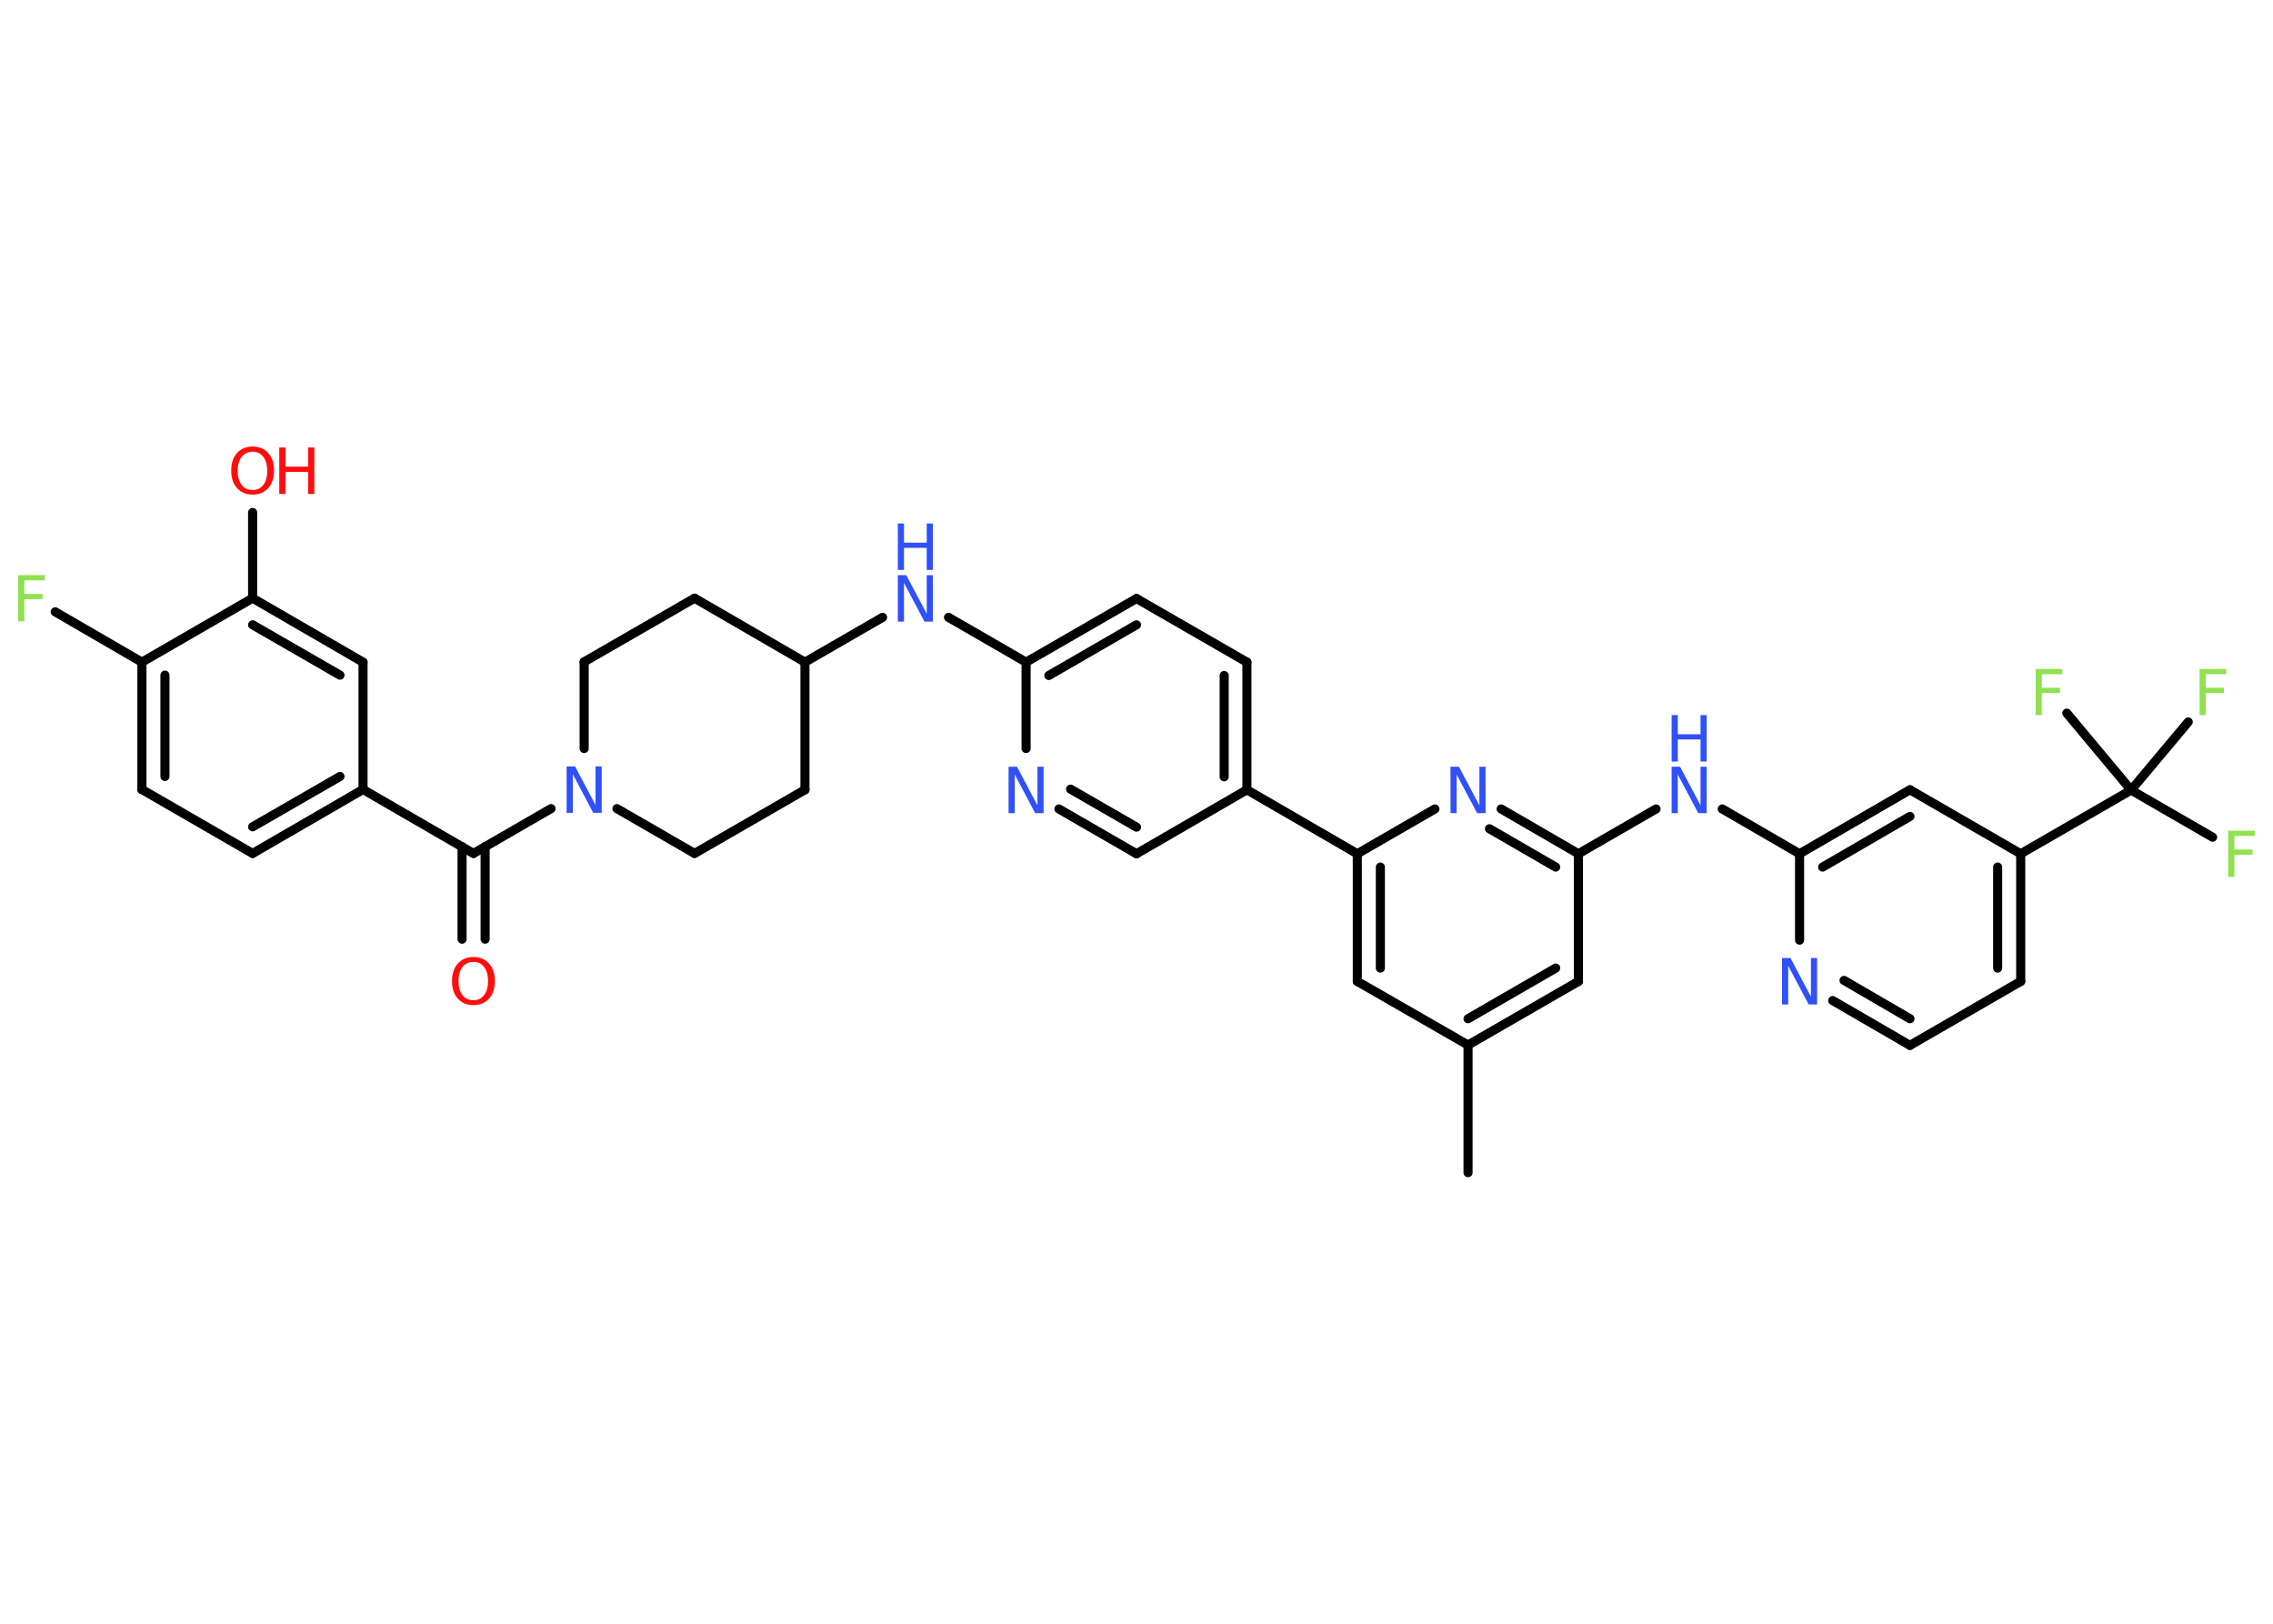 <?xml version='1.0' encoding='UTF-8'?>
<!DOCTYPE svg PUBLIC "-//W3C//DTD SVG 1.1//EN" "http://www.w3.org/Graphics/SVG/1.1/DTD/svg11.dtd">
<svg version='1.2' xmlns='http://www.w3.org/2000/svg' xmlns:xlink='http://www.w3.org/1999/xlink' width='70.0mm' height='50.0mm' viewBox='0 0 70.0 50.0'>
  <desc>Generated by the Chemistry Development Kit (http://github.com/cdk)</desc>
  <g stroke-linecap='round' stroke-linejoin='round' stroke='#000000' stroke-width='.28' fill='#3050F8'>
    <rect x='.0' y='.0' width='70.0' height='50.0' fill='#FFFFFF' stroke='none'/>
    <g id='mol1' class='mol'>
      <line id='mol1bnd1' class='bond' x1='45.21' y1='36.11' x2='45.21' y2='32.18'/>
      <g id='mol1bnd2' class='bond'>
        <line x1='45.21' y1='32.18' x2='48.61' y2='30.22'/>
        <line x1='45.21' y1='31.37' x2='47.91' y2='29.81'/>
      </g>
      <line id='mol1bnd3' class='bond' x1='48.61' y1='30.22' x2='48.61' y2='26.29'/>
      <line id='mol1bnd4' class='bond' x1='48.61' y1='26.29' x2='51.0' y2='24.91'/>
      <line id='mol1bnd5' class='bond' x1='53.04' y1='24.91' x2='55.42' y2='26.29'/>
      <g id='mol1bnd6' class='bond'>
        <line x1='58.82' y1='24.32' x2='55.42' y2='26.29'/>
        <line x1='58.82' y1='25.14' x2='56.13' y2='26.7'/>
      </g>
      <line id='mol1bnd7' class='bond' x1='58.82' y1='24.32' x2='62.23' y2='26.29'/>
      <line id='mol1bnd8' class='bond' x1='62.23' y1='26.29' x2='65.63' y2='24.33'/>
      <line id='mol1bnd9' class='bond' x1='65.63' y1='24.33' x2='68.14' y2='25.78'/>
      <line id='mol1bnd10' class='bond' x1='65.63' y1='24.33' x2='67.39' y2='22.23'/>
      <line id='mol1bnd11' class='bond' x1='65.63' y1='24.33' x2='63.65' y2='21.96'/>
      <g id='mol1bnd12' class='bond'>
        <line x1='62.23' y1='30.22' x2='62.23' y2='26.29'/>
        <line x1='61.52' y1='29.81' x2='61.52' y2='26.7'/>
      </g>
      <line id='mol1bnd13' class='bond' x1='62.23' y1='30.22' x2='58.82' y2='32.19'/>
      <g id='mol1bnd14' class='bond'>
        <line x1='56.44' y1='30.81' x2='58.82' y2='32.19'/>
        <line x1='56.79' y1='30.19' x2='58.82' y2='31.37'/>
      </g>
      <line id='mol1bnd15' class='bond' x1='55.42' y1='26.29' x2='55.42' y2='28.95'/>
      <g id='mol1bnd16' class='bond'>
        <line x1='48.61' y1='26.29' x2='46.23' y2='24.91'/>
        <line x1='47.91' y1='26.7' x2='45.87' y2='25.52'/>
      </g>
      <line id='mol1bnd17' class='bond' x1='44.19' y1='24.91' x2='41.8' y2='26.29'/>
      <line id='mol1bnd18' class='bond' x1='41.8' y1='26.29' x2='38.4' y2='24.32'/>
      <g id='mol1bnd19' class='bond'>
        <line x1='38.4' y1='24.32' x2='38.4' y2='20.39'/>
        <line x1='37.7' y1='23.92' x2='37.7' y2='20.8'/>
      </g>
      <line id='mol1bnd20' class='bond' x1='38.4' y1='20.39' x2='35.0' y2='18.43'/>
      <g id='mol1bnd21' class='bond'>
        <line x1='35.0' y1='18.43' x2='31.6' y2='20.39'/>
        <line x1='35.0' y1='19.24' x2='32.3' y2='20.8'/>
      </g>
      <line id='mol1bnd22' class='bond' x1='31.6' y1='20.39' x2='29.21' y2='19.01'/>
      <line id='mol1bnd23' class='bond' x1='27.18' y1='19.01' x2='24.79' y2='20.39'/>
      <line id='mol1bnd24' class='bond' x1='24.79' y1='20.39' x2='21.39' y2='18.42'/>
      <line id='mol1bnd25' class='bond' x1='21.39' y1='18.42' x2='17.99' y2='20.38'/>
      <line id='mol1bnd26' class='bond' x1='17.99' y1='20.38' x2='17.99' y2='23.05'/>
      <line id='mol1bnd27' class='bond' x1='16.97' y1='24.9' x2='14.58' y2='26.28'/>
      <g id='mol1bnd28' class='bond'>
        <line x1='14.94' y1='26.07' x2='14.94' y2='28.92'/>
        <line x1='14.23' y1='26.07' x2='14.23' y2='28.92'/>
      </g>
      <line id='mol1bnd29' class='bond' x1='14.58' y1='26.28' x2='11.18' y2='24.31'/>
      <g id='mol1bnd30' class='bond'>
        <line x1='7.78' y1='26.28' x2='11.18' y2='24.31'/>
        <line x1='7.78' y1='25.46' x2='10.47' y2='23.91'/>
      </g>
      <line id='mol1bnd31' class='bond' x1='7.78' y1='26.28' x2='4.37' y2='24.31'/>
      <g id='mol1bnd32' class='bond'>
        <line x1='4.37' y1='20.39' x2='4.37' y2='24.31'/>
        <line x1='5.08' y1='20.79' x2='5.08' y2='23.91'/>
      </g>
      <line id='mol1bnd33' class='bond' x1='4.37' y1='20.39' x2='1.7' y2='18.84'/>
      <line id='mol1bnd34' class='bond' x1='4.37' y1='20.39' x2='7.78' y2='18.42'/>
      <line id='mol1bnd35' class='bond' x1='7.78' y1='18.42' x2='7.78' y2='15.78'/>
      <g id='mol1bnd36' class='bond'>
        <line x1='11.18' y1='20.39' x2='7.78' y2='18.42'/>
        <line x1='10.47' y1='20.79' x2='7.78' y2='19.24'/>
      </g>
      <line id='mol1bnd37' class='bond' x1='11.18' y1='24.31' x2='11.18' y2='20.39'/>
      <line id='mol1bnd38' class='bond' x1='19.0' y1='24.9' x2='21.39' y2='26.28'/>
      <line id='mol1bnd39' class='bond' x1='21.39' y1='26.28' x2='24.79' y2='24.32'/>
      <line id='mol1bnd40' class='bond' x1='24.79' y1='20.39' x2='24.79' y2='24.32'/>
      <line id='mol1bnd41' class='bond' x1='31.6' y1='20.39' x2='31.6' y2='23.05'/>
      <g id='mol1bnd42' class='bond'>
        <line x1='32.61' y1='24.91' x2='35.0' y2='26.29'/>
        <line x1='32.97' y1='24.3' x2='35.0' y2='25.47'/>
      </g>
      <line id='mol1bnd43' class='bond' x1='38.4' y1='24.32' x2='35.0' y2='26.29'/>
      <g id='mol1bnd44' class='bond'>
        <line x1='41.8' y1='26.29' x2='41.8' y2='30.22'/>
        <line x1='42.51' y1='26.7' x2='42.51' y2='29.81'/>
      </g>
      <line id='mol1bnd45' class='bond' x1='45.21' y1='32.18' x2='41.8' y2='30.22'/>
      <g id='mol1atm5' class='atom'>
        <path d='M51.48 23.61h.26l.63 1.19v-1.19h.19v1.43h-.26l-.63 -1.19v1.19h-.19v-1.43z' stroke='none'/>
        <path d='M51.48 22.02h.19v.59h.7v-.59h.19v1.43h-.19v-.68h-.7v.68h-.19v-1.43z' stroke='none'/>
      </g>
      <path id='mol1atm10' class='atom' d='M68.62 25.58h.82v.16h-.63v.42h.56v.16h-.56v.68h-.19v-1.43z' stroke='none' fill='#90E050'/>
      <path id='mol1atm11' class='atom' d='M67.74 20.6h.82v.16h-.63v.42h.56v.16h-.56v.68h-.19v-1.43z' stroke='none' fill='#90E050'/>
      <path id='mol1atm12' class='atom' d='M62.69 20.6h.82v.16h-.63v.42h.56v.16h-.56v.68h-.19v-1.43z' stroke='none' fill='#90E050'/>
      <path id='mol1atm15' class='atom' d='M54.88 29.5h.26l.63 1.19v-1.19h.19v1.43h-.26l-.63 -1.19v1.19h-.19v-1.43z' stroke='none'/>
      <path id='mol1atm16' class='atom' d='M44.67 23.61h.26l.63 1.19v-1.19h.19v1.43h-.26l-.63 -1.19v1.19h-.19v-1.43z' stroke='none'/>
      <g id='mol1atm22' class='atom'>
        <path d='M27.65 17.71h.26l.63 1.19v-1.19h.19v1.43h-.26l-.63 -1.19v1.19h-.19v-1.43z' stroke='none'/>
        <path d='M27.65 16.12h.19v.59h.7v-.59h.19v1.43h-.19v-.68h-.7v.68h-.19v-1.43z' stroke='none'/>
      </g>
      <path id='mol1atm26' class='atom' d='M17.45 23.6h.26l.63 1.19v-1.19h.19v1.43h-.26l-.63 -1.19v1.19h-.19v-1.43z' stroke='none'/>
      <path id='mol1atm28' class='atom' d='M14.58 29.62q-.21 .0 -.34 .16q-.12 .16 -.12 .43q.0 .27 .12 .43q.12 .16 .34 .16q.21 .0 .33 -.16q.12 -.16 .12 -.43q.0 -.27 -.12 -.43q-.12 -.16 -.33 -.16zM14.58 29.47q.3 .0 .48 .2q.18 .2 .18 .54q.0 .34 -.18 .54q-.18 .2 -.48 .2q-.3 .0 -.48 -.2q-.18 -.2 -.18 -.54q.0 -.34 .18 -.54q.18 -.2 .48 -.2z' stroke='none' fill='#FF0D0D'/>
      <path id='mol1atm33' class='atom' d='M.56 17.71h.82v.16h-.63v.42h.56v.16h-.56v.68h-.19v-1.43z' stroke='none' fill='#90E050'/>
      <g id='mol1atm35' class='atom'>
        <path d='M7.78 13.91q-.21 .0 -.34 .16q-.12 .16 -.12 .43q.0 .27 .12 .43q.12 .16 .34 .16q.21 .0 .33 -.16q.12 -.16 .12 -.43q.0 -.27 -.12 -.43q-.12 -.16 -.33 -.16zM7.78 13.75q.3 .0 .48 .2q.18 .2 .18 .54q.0 .34 -.18 .54q-.18 .2 -.48 .2q-.3 .0 -.48 -.2q-.18 -.2 -.18 -.54q.0 -.34 .18 -.54q.18 -.2 .48 -.2z' stroke='none' fill='#FF0D0D'/>
        <path d='M8.6 13.78h.19v.59h.7v-.59h.19v1.43h-.19v-.68h-.7v.68h-.19v-1.43z' stroke='none' fill='#FF0D0D'/>
      </g>
      <path id='mol1atm39' class='atom' d='M31.06 23.61h.26l.63 1.19v-1.19h.19v1.43h-.26l-.63 -1.19v1.19h-.19v-1.43z' stroke='none'/>
    </g>
  </g>
</svg>
